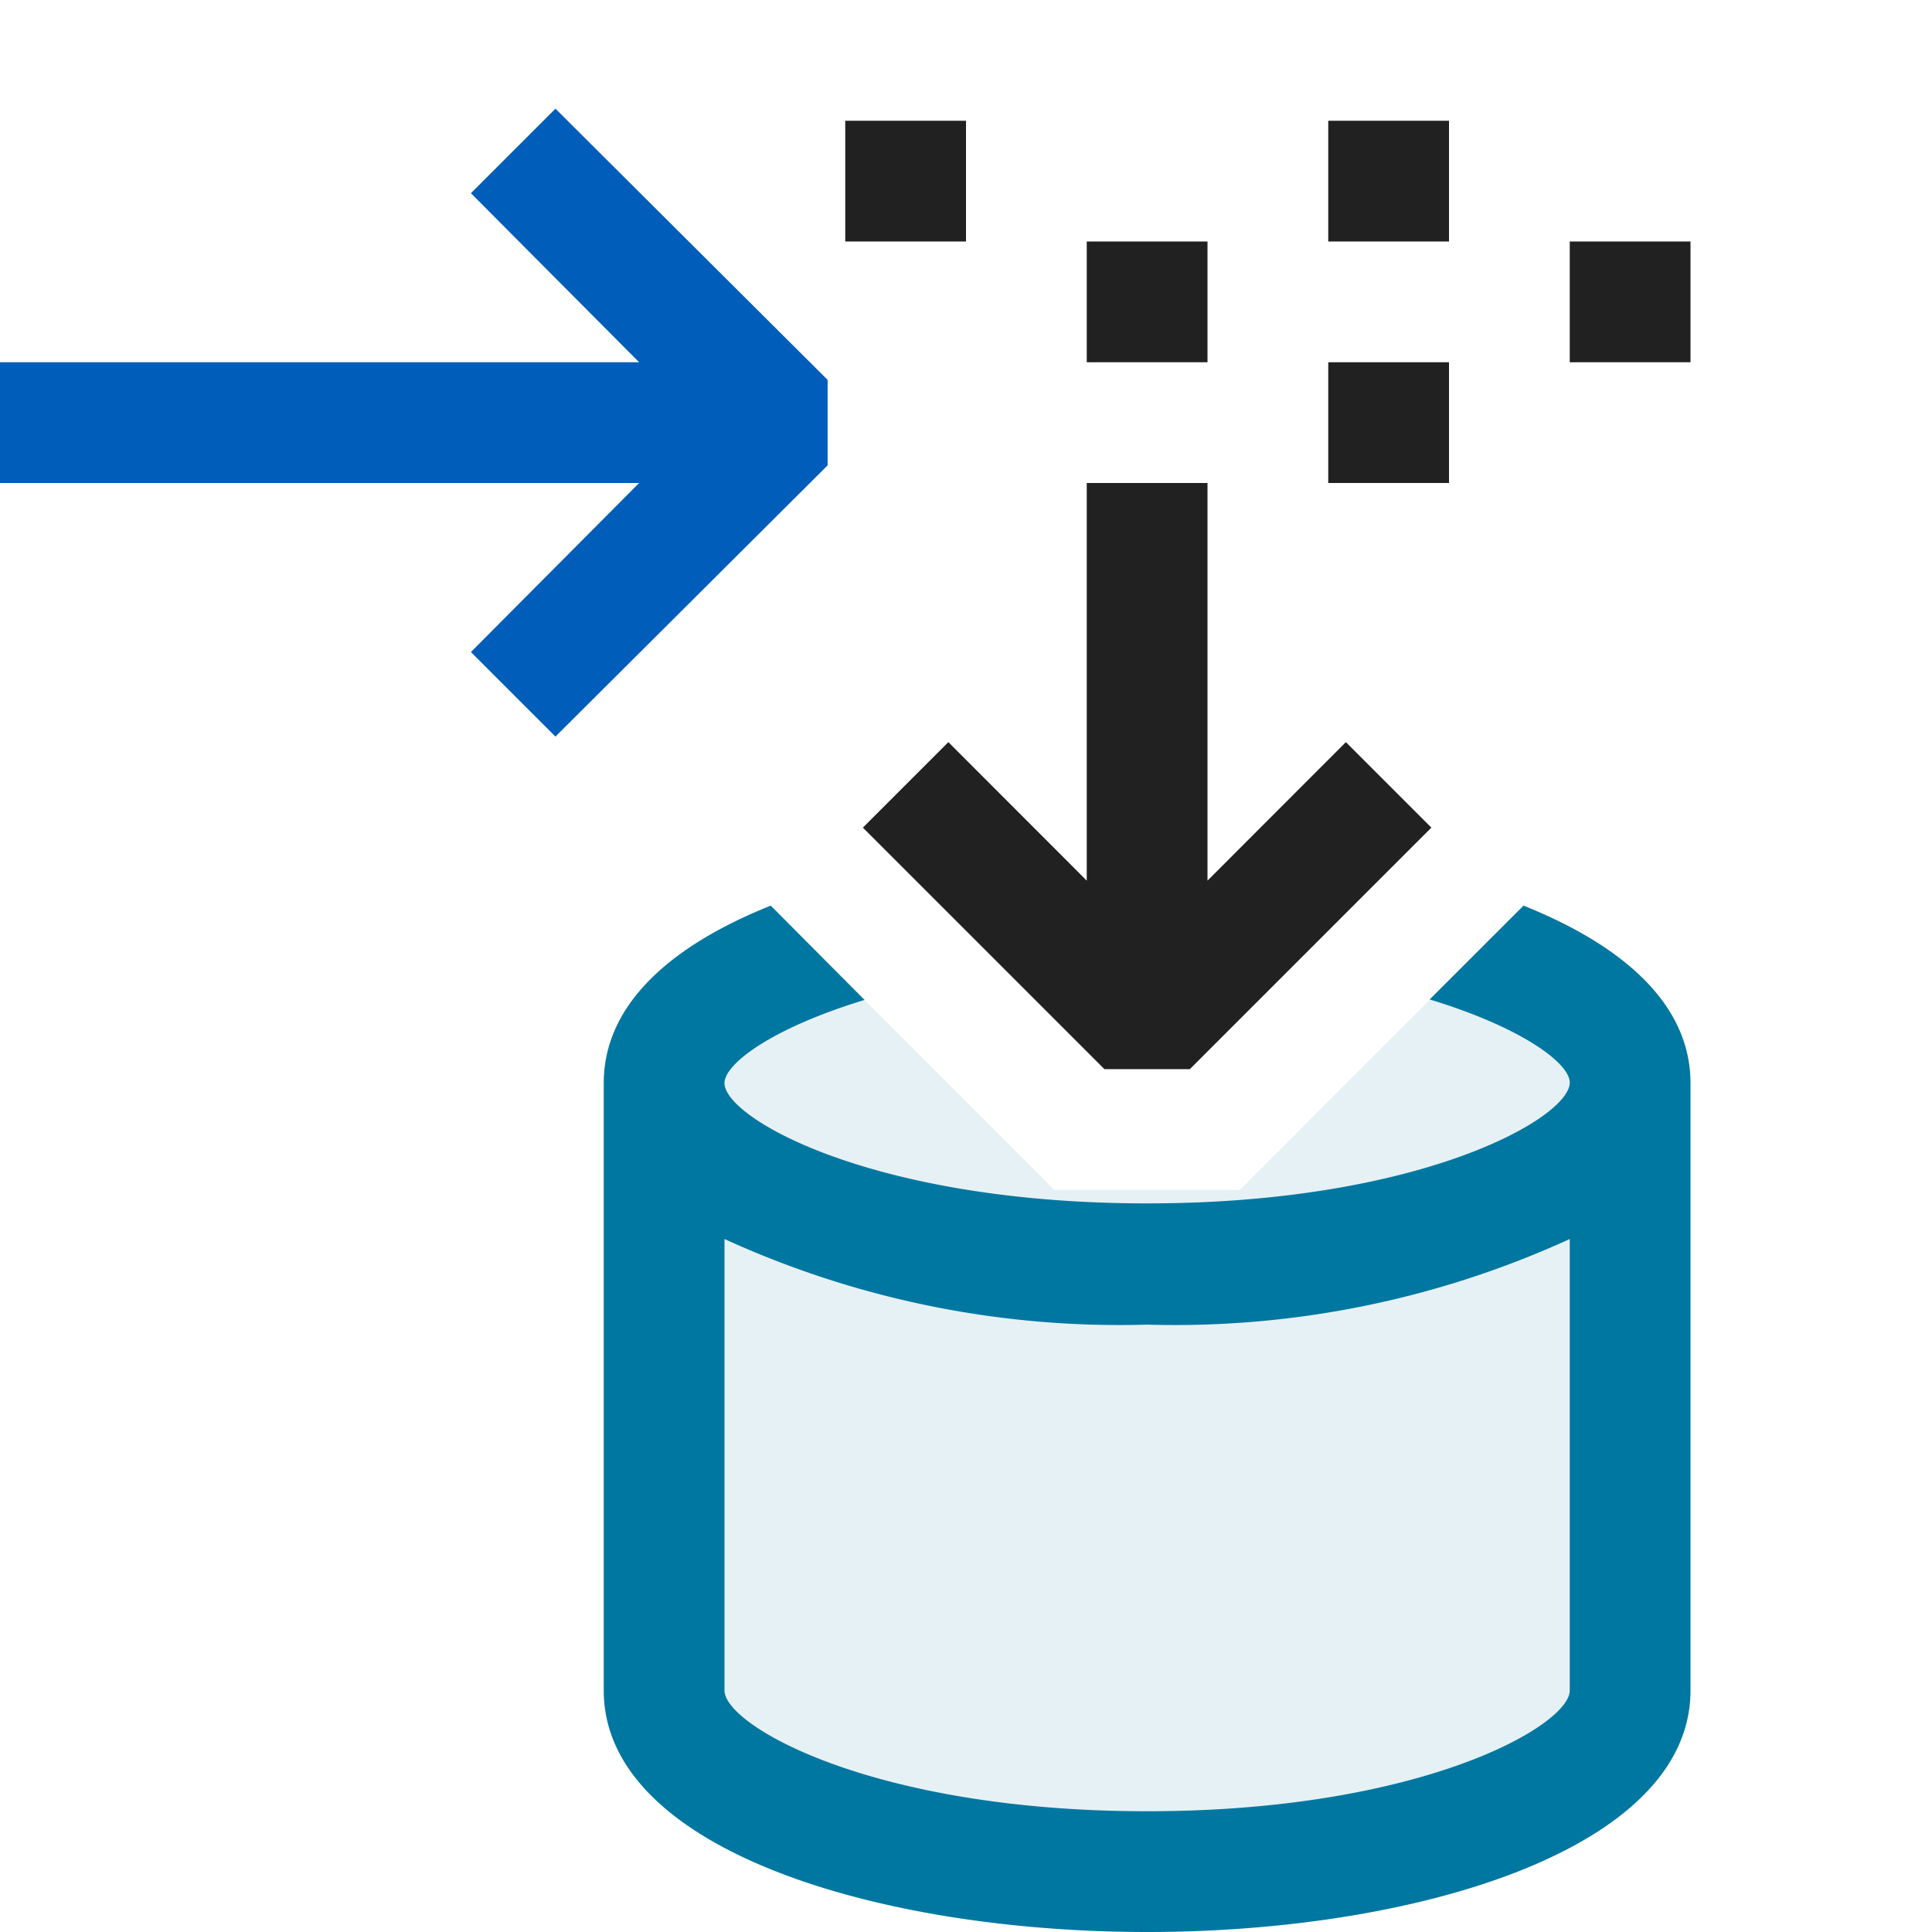 <svg xmlns="http://www.w3.org/2000/svg" viewBox="0 0 16 16">
  <defs>
    <style>.canvas{fill: none; opacity: 0;}.light-lightblue-10{fill: #0077a0; opacity: 0.1;}.light-lightblue{fill: #0077a0; opacity: 1;}.light-defaultgrey{fill: #212121; opacity: 1;}.light-blue{fill: #005dba; opacity: 1;}</style>
  </defs>
  <title>IconLightAssignBuild</title>
  <g id="canvas" class="canvas">
    <path class="canvas" d="M16,16H0V0H16Z" />
  </g>
  <g id="level-1">
    <path class="light-lightblue-10" d="M12.239,7.882,10.268,9.854H8.732L6.761,7.882C5.988,8.155,5.5,8.54,5.5,8.97V14c0,.828,1.791,1.5,4,1.5s4-.672,4-1.5V8.97C13.5,8.54,13.012,8.155,12.239,7.882Z" />
    <path class="light-lightblue" d="M12.617,7.5l-.777.777c.754.229,1.16.525,1.16.689,0,.29-1.227,1-3.5,1S6,9.26,6,8.97c0-.164.406-.46,1.16-.689L6.383,7.5C5.553,7.832,5,8.32,5,8.97V14c0,1.313,2.264,2,4.5,2s4.5-.687,4.5-2V8.97C14,8.32,13.447,7.832,12.617,7.5ZM13,14c0,.29-1.227,1-3.5,1S6,14.29,6,14V10.261H6a7.863,7.863,0,0,0,3.5.709,7.863,7.863,0,0,0,3.5-.709h0Z" />
    <path class="light-defaultgrey" d="M10,3H9V2h1Zm2-2H11V2h1Zm0,2H11V4h1Zm2-1H13V3h1ZM8,1H7V2H8Z" />
    <path class="light-blue" d="M6.854,3.146v.708L4.6,6.1,3.9,5.4,5.293,4H0V3H5.293L3.9,1.6,4.6.9Z" />
    <path class="light-defaultgrey" d="M11.854,6.854l-2,2H9.146l-2-2,.708-.708L9,7.293V4h1V7.293l1.146-1.147Z" />
  </g>
</svg>
